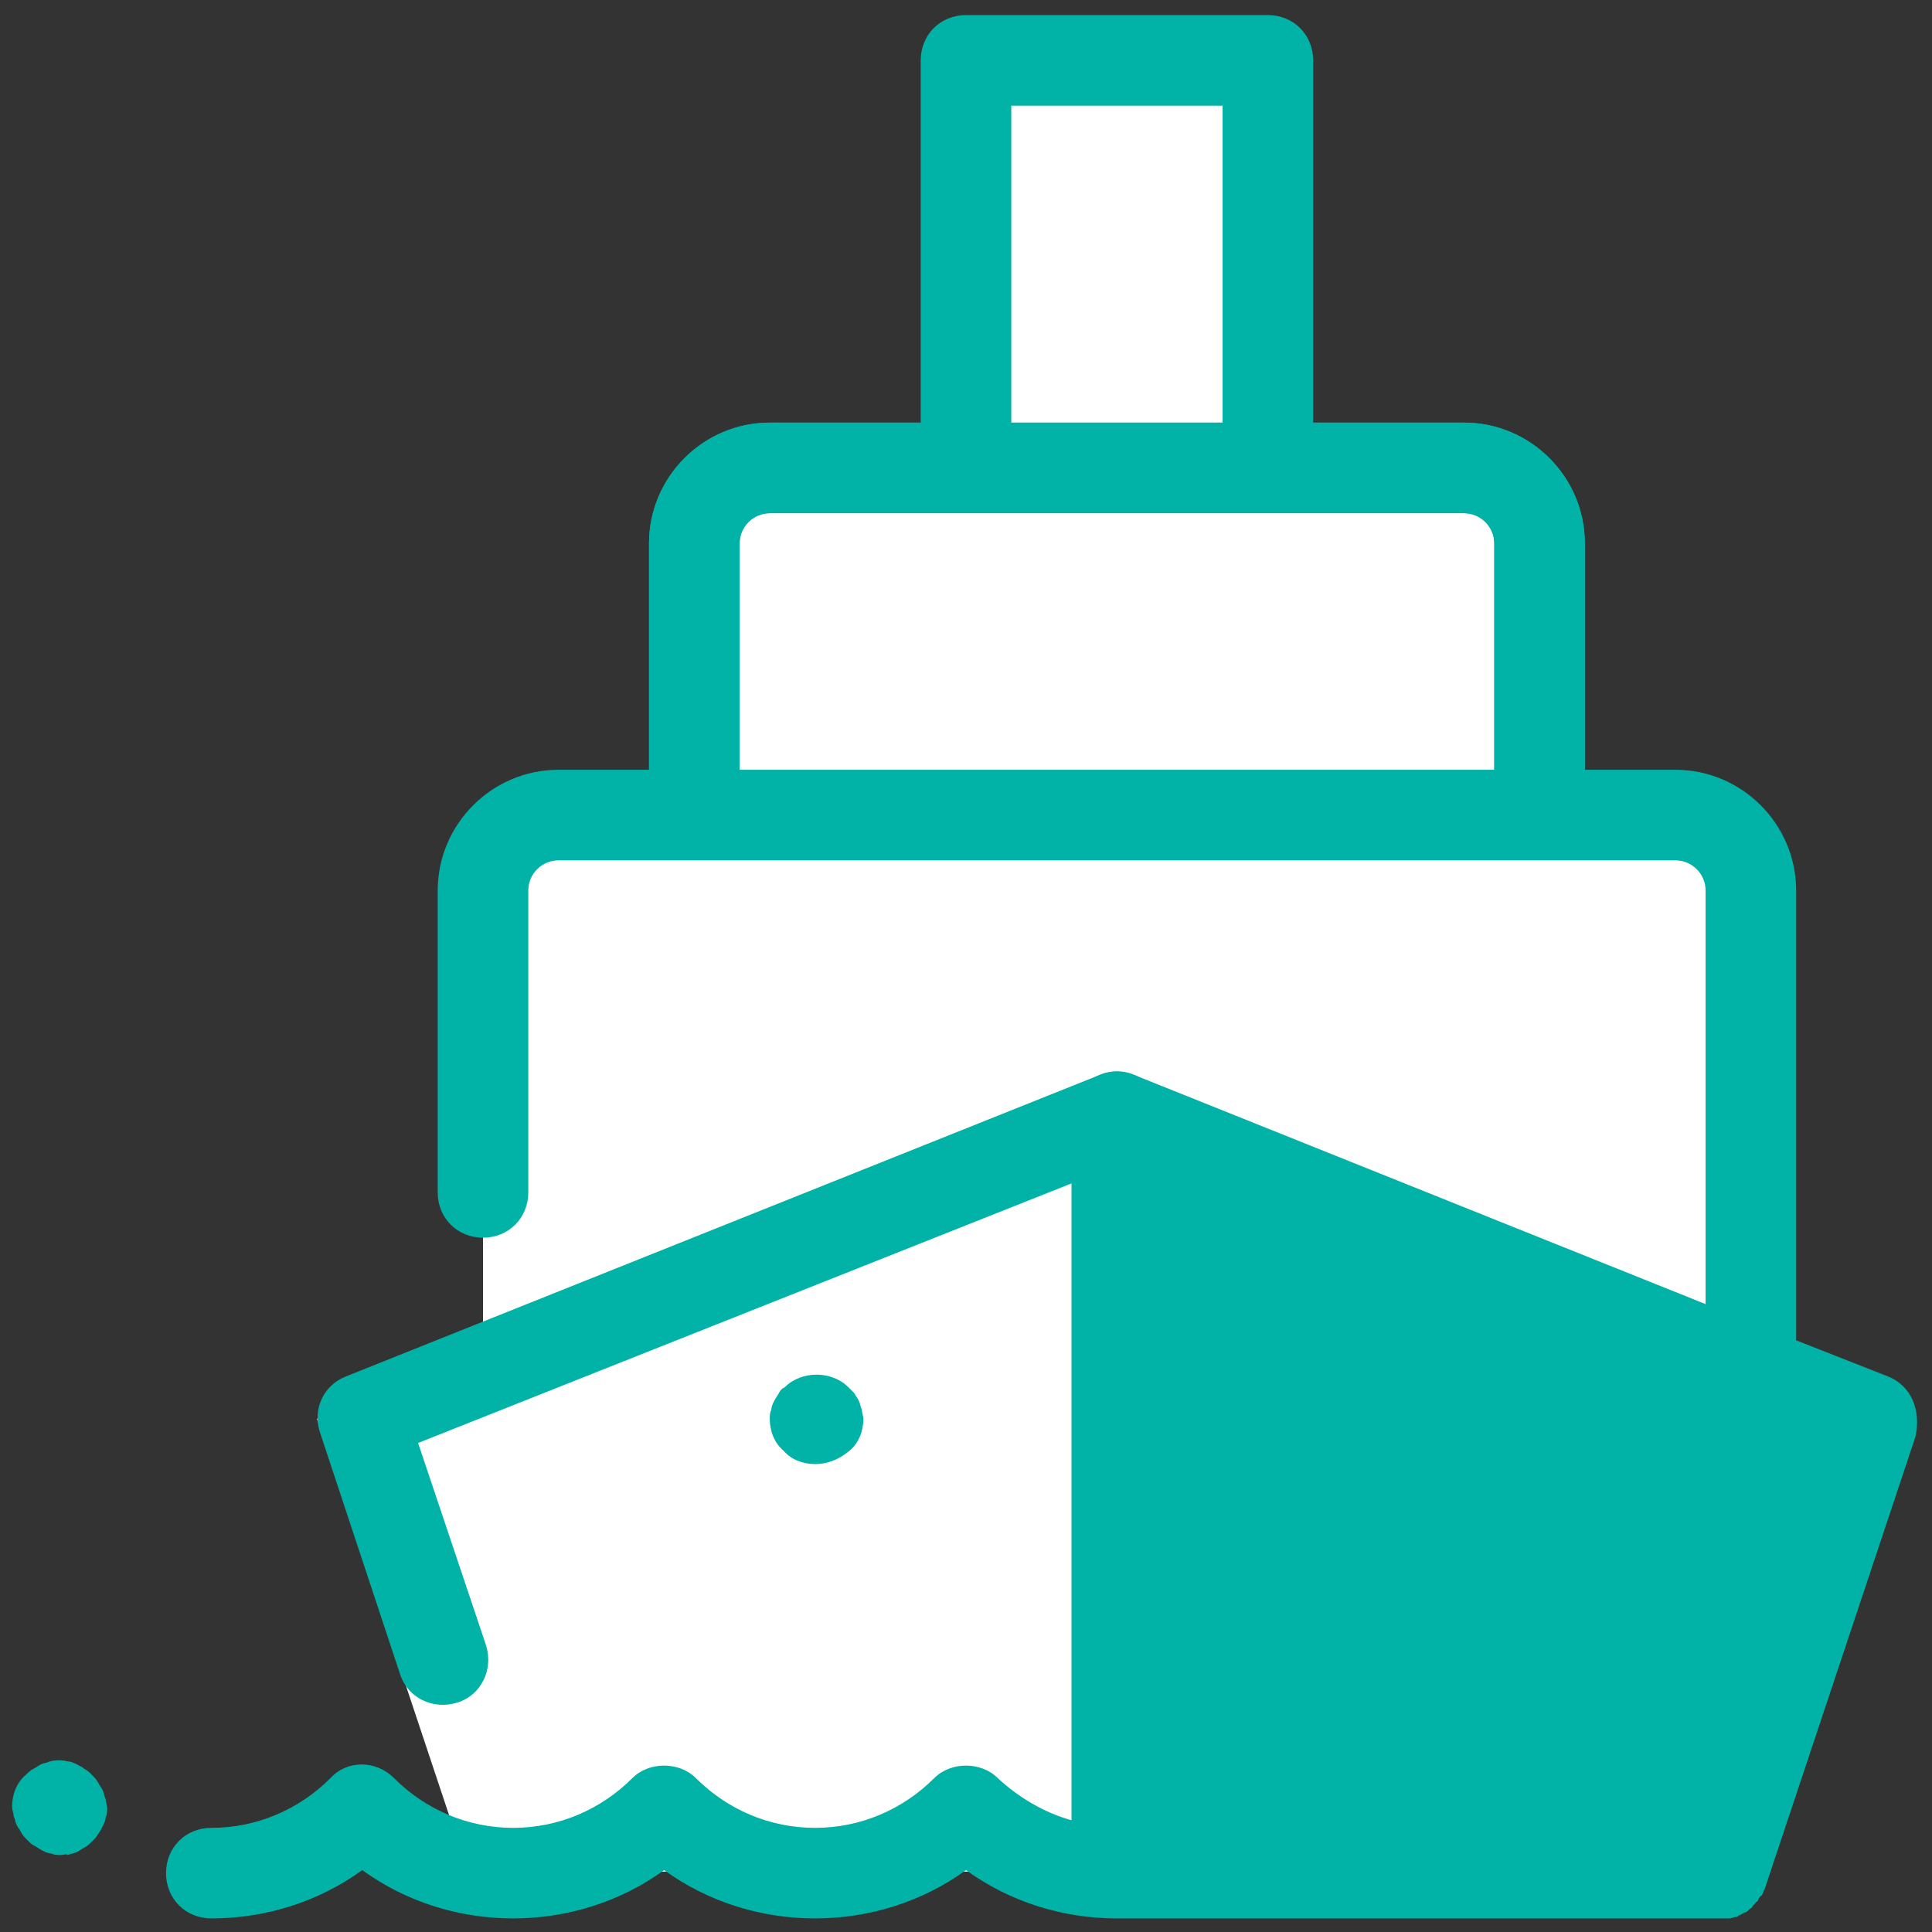 <svg xmlns="http://www.w3.org/2000/svg" enable-background="new 0 0 128 128" viewBox="0 0 128 128"><rect x="0" y="0" width="128" height="128" fill="#333333" stroke="none"/><polyline fill="#fff" points="64 31 64 4 84 4 84 31" class="colorffffff svgShape"/><path fill="#fff" d="M46,54V36c0-2.8,2.2-5,5-5h46c2.8,0,5,2.2,5,5v18" class="colorffffff svgShape"/><path fill="#01b3a7" d="M102,57c-1.7,0-3-1.3-3-3V36c0-1.1-0.9-2-2-2H51c-1.1,0-2,0.9-2,2v18c0,1.7-1.3,3-3,3s-3-1.3-3-3V36
			c0-4.4,3.6-8,8-8h46c4.4,0,8,3.6,8,8v18C105,55.7,103.7,57,102,57z" class="color444b54 svgShape"/><path fill="#fff" d="M32,90.8V59c0-2.8,2.2-5,5-5h74c2.8,0,5,2.2,5,5v35" class="colorffffff svgShape"/><polyline fill="#fff" points="31 124 21 94 74 74 124 94 114 124" class="colorffffff svgShape"/><path fill="#01b3a7" d="M74 127c-1.7 0-3-1.3-3-3V74c0-1.7 1.3-3 3-3s3 1.3 3 3v50C77 125.7 75.7 127 74 127zM54 97c-.8 0-1.6-.3-2.1-.9C51.3 95.6 51 94.8 51 94c0-.2 0-.4.1-.6 0-.2.1-.4.2-.6.1-.2.2-.3.3-.5.1-.2.2-.3.4-.4 1.1-1.1 3.1-1.1 4.2 0 .1.1.3.3.4.4.1.2.2.3.3.5.1.2.1.4.2.6 0 .2.1.4.1.6 0 .8-.3 1.6-.9 2.1C55.6 96.7 54.8 97 54 97z" class="color444b54 svgShape"/><path fill="#01b3a7" d="M125.1 91.2l-6.1-2.4V59c0-4.4-3.6-8-8-8h-6V36c0-4.4-3.6-8-8-8H87V4c0-1.7-1.3-3-3-3H64c-1.7 0-3 1.3-3 3v24H51c-4.4 0-8 3.6-8 8v15h-6c-4.4 0-8 3.6-8 8v20c0 1.7 1.3 3 3 3s3-1.3 3-3V59c0-1.1.9-2 2-2h74c1.1 0 2 .9 2 2v27.4L75.1 71.2c-.7-.3-1.5-.3-2.2 0l-50 20c-1.5.6-2.2 2.2-1.7 3.7l5.3 16c.5 1.6 2.2 2.4 3.8 1.9 1.6-.5 2.4-2.2 1.9-3.8l-4.5-13.4L71 78.4v42.2c-1.8-.5-3.5-1.5-4.9-2.8-1.1-1.1-3.1-1.1-4.2 0-2.1 2.1-4.9 3.3-7.9 3.3s-5.8-1.2-7.9-3.3c-1.1-1.1-3.1-1.1-4.2 0-2.1 2.1-4.9 3.3-7.9 3.3s-5.8-1.2-7.9-3.3c-1.2-1.2-3.1-1.2-4.2 0-2.1 2.1-4.9 3.3-7.9 3.3-1.7 0-3 1.3-3 3s1.3 3 3 3c3.6 0 7.1-1.1 10-3.2 2.9 2.1 6.4 3.2 10 3.2s7.1-1.1 10-3.2c2.9 2.1 6.4 3.2 10 3.2s7.1-1.1 10-3.2c2.9 2.1 6.4 3.2 10 3.2h40c0 0 0 0 0 0 .2 0 .3 0 .5 0 0 0 0 0 .1 0 .1 0 .3-.1.4-.1.1 0 .1 0 .2-.1.1 0 .2-.1.2-.1.1 0 .1-.1.2-.1.1 0 .2-.1.2-.1 0 0 .1-.1.1-.1.1-.1.2-.1.2-.2 0 0 .1-.1.1-.1.1-.1.1-.2.2-.2 0 0 .1-.1.1-.2.1-.1.1-.2.2-.2.1-.1.1-.3.2-.4l10-30C127.3 93.4 126.6 91.8 125.1 91.2zM67 7h14v21H67V7zM99 51H49V36c0-1.1.9-2 2-2h46c1.1 0 2 .9 2 2V51zM4 122.9c-.2 0-.4 0-.6-.1-.2 0-.4-.1-.6-.2-.2-.1-.3-.2-.5-.3-.2-.1-.3-.2-.5-.4-.1-.1-.3-.3-.4-.5-.1-.2-.2-.3-.3-.5-.1-.2-.1-.4-.2-.6 0-.2-.1-.4-.1-.6 0-.8.3-1.6.9-2.1.1-.1.3-.3.5-.4.2-.1.3-.2.5-.3.2-.1.4-.1.6-.2.4-.1.8-.1 1.2 0 .2 0 .4.1.6.2.2.1.4.2.5.3.2.1.3.2.5.4.1.1.3.3.4.5.1.2.2.3.3.5.1.2.1.4.2.6 0 .2.1.4.1.6 0 .2 0 .4-.1.6 0 .2-.1.4-.2.6-.1.2-.2.4-.3.5-.1.2-.2.3-.4.5-.1.1-.3.3-.5.4-.2.1-.3.2-.5.3-.2.1-.4.1-.6.2C4.4 122.8 4.2 122.9 4 122.9z" class="color444b54 svgShape"/></svg>